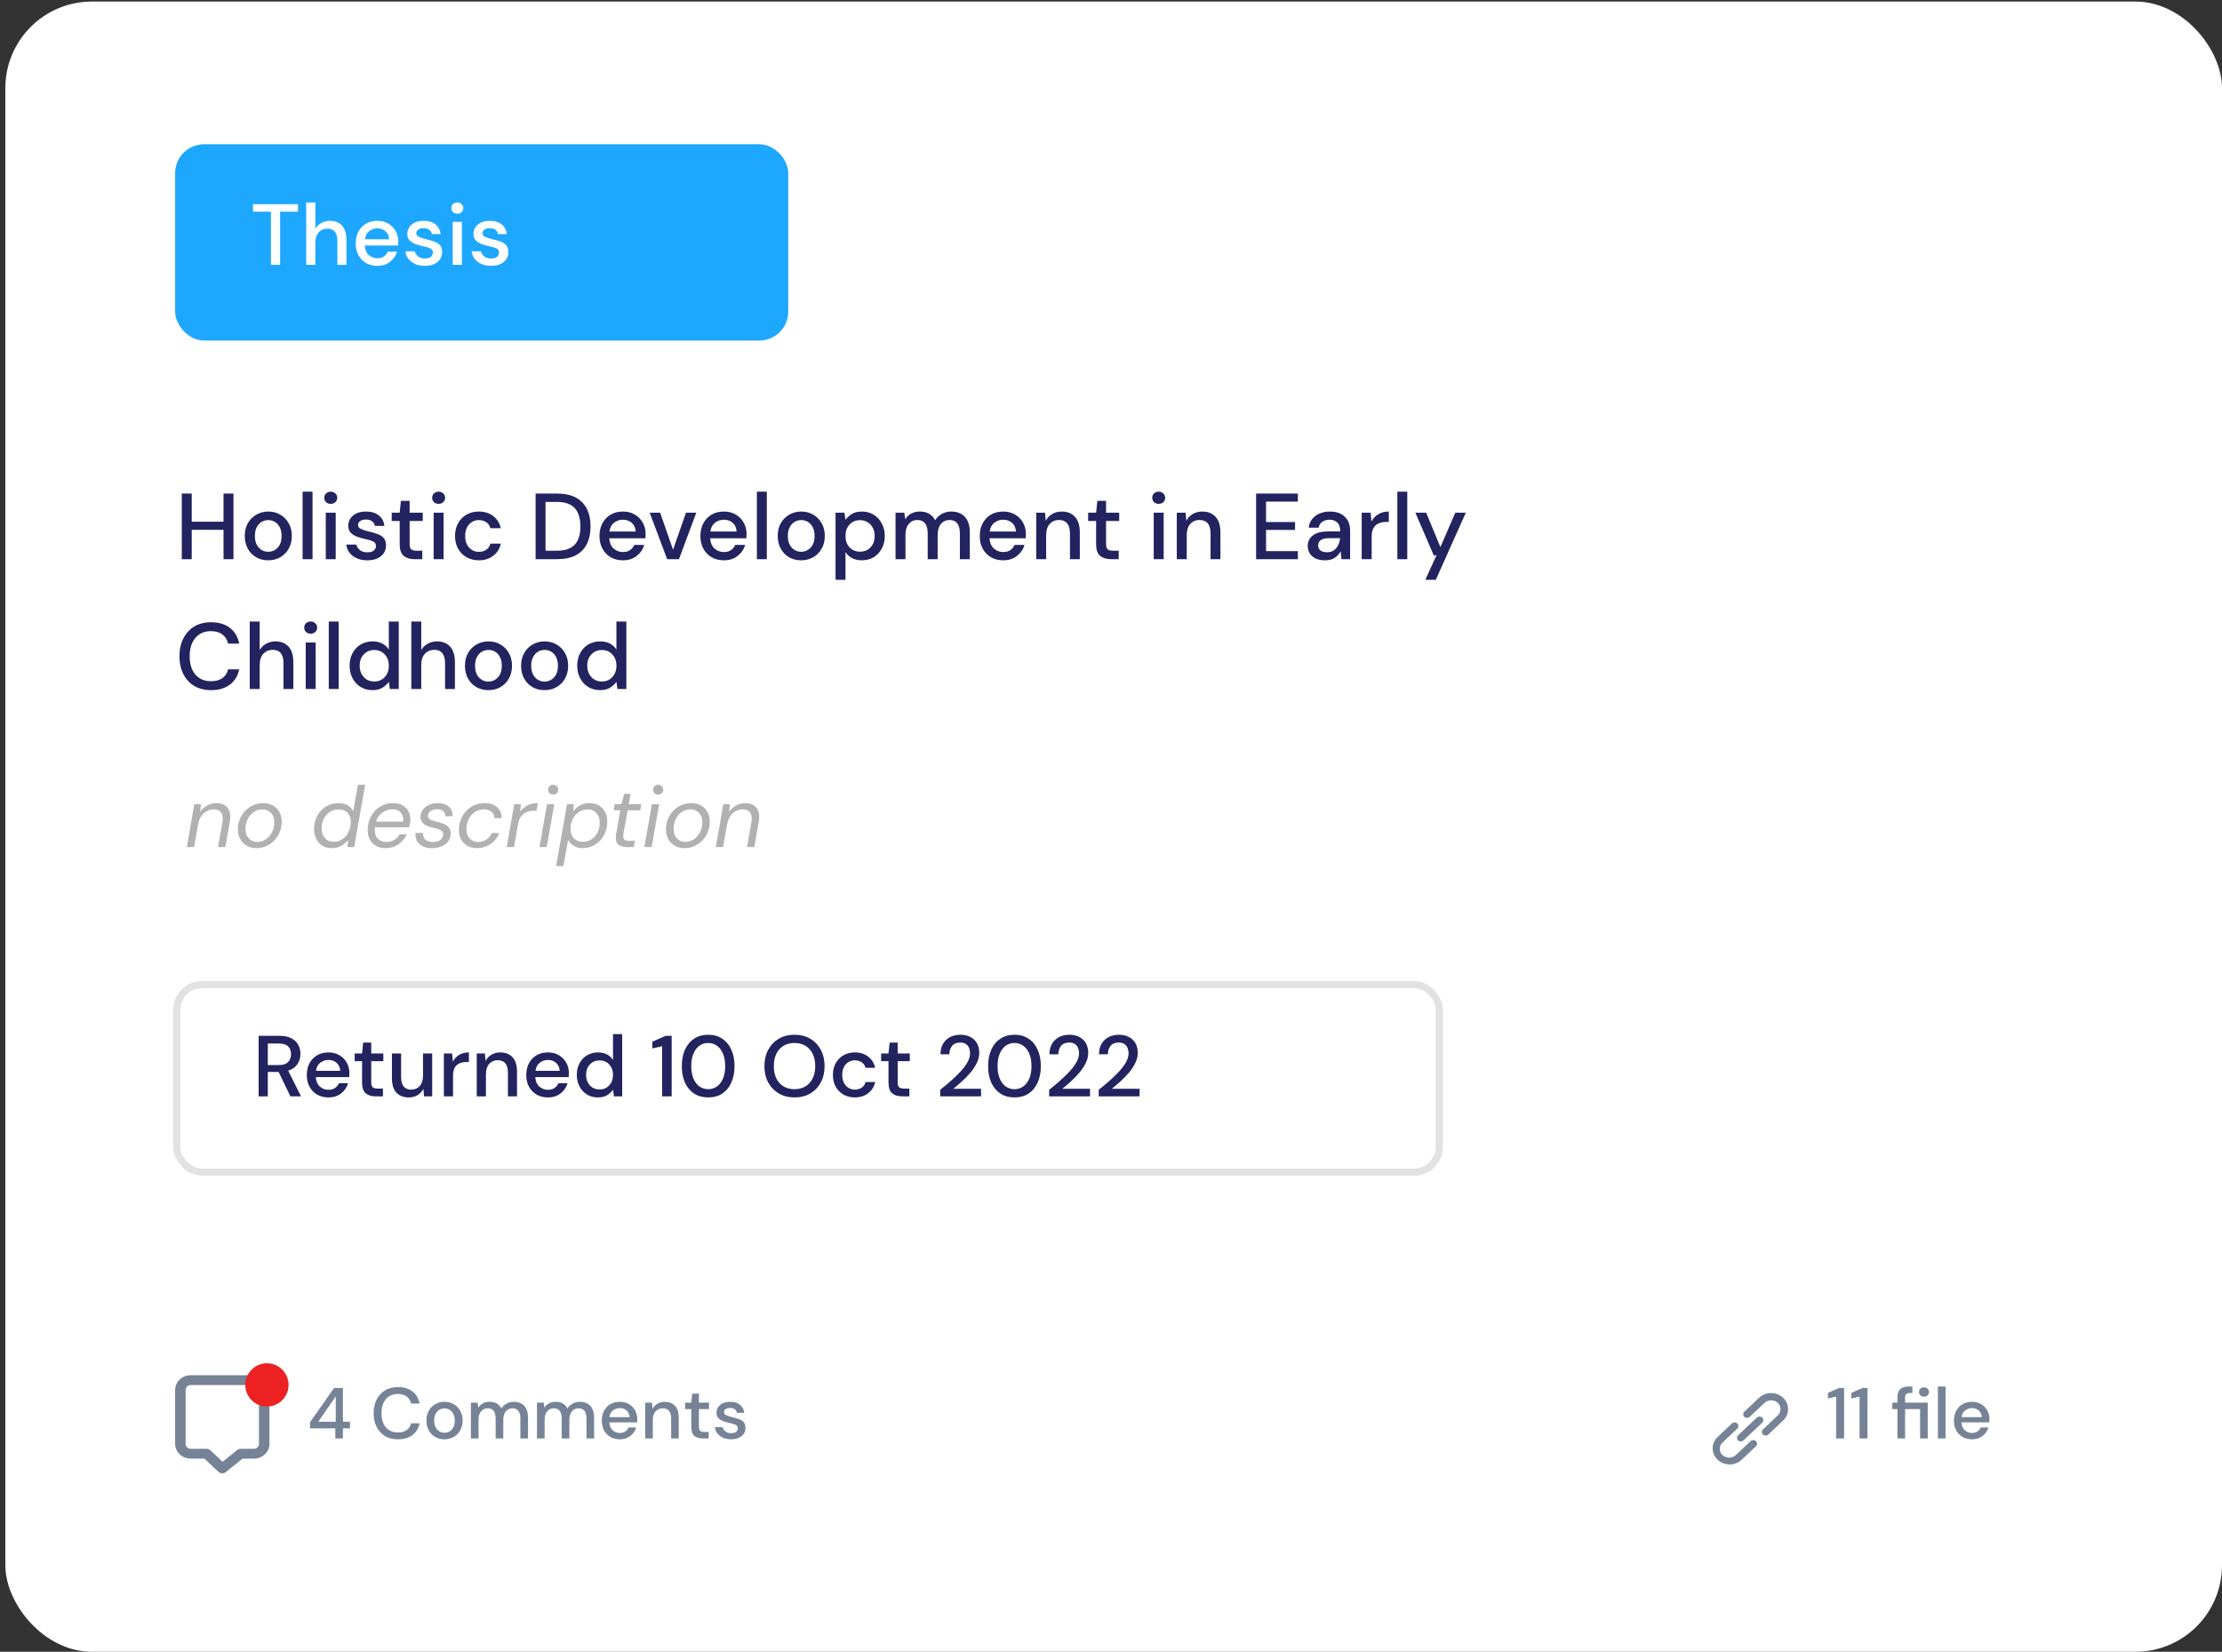 <svg width="308" height="229" viewBox="0 0 308 229" fill="none" xmlns="http://www.w3.org/2000/svg">
<rect x="0" y="0" width="308" height="229" fill="#333333" stroke="none"/>
<rect x="0.741" y="0.215" width="307.259" height="228.783" rx="12" fill="white"/>
<rect x="24.276" y="20" width="84.986" height="27.207" rx="4" fill="#1EA7FF"/>
<path d="M37.556 36.711V29.343H35.072V28.311H41.3V29.343H38.828V36.711H37.556ZM42.443 36.711V28.071H43.715V31.719C43.915 31.375 44.191 31.107 44.543 30.915C44.903 30.715 45.299 30.615 45.731 30.615C46.443 30.615 47.003 30.839 47.411 31.287C47.819 31.735 48.023 32.403 48.023 33.291V36.711H46.763V33.423C46.763 32.271 46.303 31.695 45.383 31.695C44.903 31.695 44.503 31.863 44.183 32.199C43.871 32.535 43.715 33.015 43.715 33.639V36.711H42.443ZM52.305 36.855C51.721 36.855 51.201 36.727 50.745 36.471C50.297 36.207 49.945 35.843 49.689 35.379C49.433 34.915 49.305 34.375 49.305 33.759C49.305 33.135 49.429 32.587 49.677 32.115C49.933 31.643 50.285 31.275 50.733 31.011C51.189 30.747 51.717 30.615 52.317 30.615C52.901 30.615 53.409 30.747 53.841 31.011C54.273 31.267 54.609 31.611 54.849 32.043C55.089 32.475 55.209 32.951 55.209 33.471C55.209 33.551 55.205 33.639 55.197 33.735C55.197 33.823 55.193 33.923 55.185 34.035H50.553C50.593 34.611 50.781 35.051 51.117 35.355C51.461 35.651 51.857 35.799 52.305 35.799C52.665 35.799 52.965 35.719 53.205 35.559C53.453 35.391 53.637 35.167 53.757 34.887H55.029C54.869 35.447 54.549 35.915 54.069 36.291C53.597 36.667 53.009 36.855 52.305 36.855ZM52.305 31.659C51.881 31.659 51.505 31.787 51.177 32.043C50.849 32.291 50.649 32.667 50.577 33.171H53.937C53.913 32.707 53.749 32.339 53.445 32.067C53.141 31.795 52.761 31.659 52.305 31.659ZM58.905 36.855C58.153 36.855 57.533 36.671 57.045 36.303C56.557 35.935 56.277 35.447 56.205 34.839H57.489C57.553 35.111 57.705 35.347 57.945 35.547C58.185 35.739 58.501 35.835 58.893 35.835C59.277 35.835 59.557 35.755 59.733 35.595C59.909 35.435 59.997 35.251 59.997 35.043C59.997 34.739 59.873 34.535 59.625 34.431C59.385 34.319 59.049 34.219 58.617 34.131C58.281 34.059 57.945 33.963 57.609 33.843C57.281 33.723 57.005 33.555 56.781 33.339C56.565 33.115 56.457 32.815 56.457 32.439C56.457 31.919 56.657 31.487 57.057 31.143C57.457 30.791 58.017 30.615 58.737 30.615C59.401 30.615 59.937 30.775 60.345 31.095C60.761 31.415 61.005 31.867 61.077 32.451H59.853C59.813 32.195 59.693 31.995 59.493 31.851C59.301 31.707 59.041 31.635 58.713 31.635C58.393 31.635 58.145 31.703 57.969 31.839C57.793 31.967 57.705 32.135 57.705 32.343C57.705 32.551 57.825 32.715 58.065 32.835C58.313 32.955 58.637 33.063 59.037 33.159C59.437 33.247 59.805 33.351 60.141 33.471C60.485 33.583 60.761 33.751 60.969 33.975C61.177 34.199 61.281 34.527 61.281 34.959C61.289 35.503 61.077 35.955 60.645 36.315C60.221 36.675 59.641 36.855 58.905 36.855ZM63.389 29.631C63.149 29.631 62.949 29.559 62.789 29.415C62.637 29.263 62.561 29.075 62.561 28.851C62.561 28.627 62.637 28.443 62.789 28.299C62.949 28.147 63.149 28.071 63.389 28.071C63.629 28.071 63.825 28.147 63.977 28.299C64.137 28.443 64.217 28.627 64.217 28.851C64.217 29.075 64.137 29.263 63.977 29.415C63.825 29.559 63.629 29.631 63.389 29.631ZM62.753 36.711V30.759H64.025V36.711H62.753ZM68.08 36.855C67.328 36.855 66.708 36.671 66.22 36.303C65.732 35.935 65.452 35.447 65.38 34.839H66.664C66.728 35.111 66.88 35.347 67.12 35.547C67.36 35.739 67.676 35.835 68.068 35.835C68.452 35.835 68.732 35.755 68.908 35.595C69.084 35.435 69.172 35.251 69.172 35.043C69.172 34.739 69.048 34.535 68.8 34.431C68.56 34.319 68.224 34.219 67.792 34.131C67.456 34.059 67.12 33.963 66.784 33.843C66.456 33.723 66.18 33.555 65.956 33.339C65.74 33.115 65.632 32.815 65.632 32.439C65.632 31.919 65.832 31.487 66.232 31.143C66.632 30.791 67.192 30.615 67.912 30.615C68.576 30.615 69.112 30.775 69.52 31.095C69.936 31.415 70.18 31.867 70.252 32.451H69.028C68.988 32.195 68.868 31.995 68.668 31.851C68.476 31.707 68.216 31.635 67.888 31.635C67.568 31.635 67.32 31.703 67.144 31.839C66.968 31.967 66.88 32.135 66.88 32.343C66.88 32.551 67 32.715 67.24 32.835C67.488 32.955 67.812 33.063 68.212 33.159C68.612 33.247 68.98 33.351 69.316 33.471C69.66 33.583 69.936 33.751 70.144 33.975C70.352 34.199 70.456 34.527 70.456 34.959C70.464 35.503 70.252 35.955 69.82 36.315C69.396 36.675 68.816 36.855 68.08 36.855Z" fill="white"/>
<path d="M25.199 77.523V68.423H26.577V72.323H30.984V68.423H32.362V77.523H30.984V73.454H26.577V77.523H25.199ZM37.177 77.679C36.562 77.679 36.007 77.541 35.513 77.263C35.028 76.977 34.642 76.583 34.356 76.08C34.07 75.569 33.927 74.975 33.927 74.299C33.927 73.623 34.07 73.034 34.356 72.531C34.651 72.02 35.045 71.626 35.539 71.348C36.033 71.062 36.583 70.919 37.19 70.919C37.805 70.919 38.356 71.062 38.841 71.348C39.335 71.626 39.725 72.02 40.011 72.531C40.306 73.034 40.453 73.623 40.453 74.299C40.453 74.975 40.306 75.569 40.011 76.08C39.725 76.583 39.335 76.977 38.841 77.263C38.347 77.541 37.792 77.679 37.177 77.679ZM37.177 76.496C37.506 76.496 37.81 76.414 38.087 76.249C38.373 76.085 38.603 75.842 38.776 75.521C38.949 75.192 39.036 74.785 39.036 74.299C39.036 73.814 38.949 73.411 38.776 73.09C38.611 72.761 38.386 72.514 38.1 72.349C37.823 72.185 37.519 72.102 37.19 72.102C36.861 72.102 36.553 72.185 36.267 72.349C35.99 72.514 35.764 72.761 35.591 73.09C35.418 73.411 35.331 73.814 35.331 74.299C35.331 74.785 35.418 75.192 35.591 75.521C35.764 75.842 35.99 76.085 36.267 76.249C36.544 76.414 36.848 76.496 37.177 76.496ZM41.943 77.523V68.163H43.321V77.523H41.943ZM45.846 69.853C45.586 69.853 45.37 69.775 45.196 69.619C45.032 69.455 44.949 69.251 44.949 69.008C44.949 68.766 45.032 68.566 45.196 68.41C45.37 68.246 45.586 68.163 45.846 68.163C46.106 68.163 46.319 68.246 46.483 68.41C46.657 68.566 46.743 68.766 46.743 69.008C46.743 69.251 46.657 69.455 46.483 69.619C46.319 69.775 46.106 69.853 45.846 69.853ZM45.157 77.523V71.075H46.535V77.523H45.157ZM50.928 77.679C50.114 77.679 49.442 77.48 48.913 77.081C48.385 76.683 48.081 76.154 48.003 75.495H49.394C49.464 75.79 49.628 76.046 49.888 76.262C50.148 76.47 50.491 76.574 50.915 76.574C51.331 76.574 51.635 76.488 51.825 76.314C52.016 76.141 52.111 75.942 52.111 75.716C52.111 75.387 51.977 75.166 51.708 75.053C51.448 74.932 51.084 74.824 50.616 74.728C50.252 74.65 49.888 74.546 49.524 74.416C49.169 74.286 48.87 74.104 48.627 73.87C48.393 73.628 48.276 73.303 48.276 72.895C48.276 72.332 48.493 71.864 48.926 71.491C49.36 71.11 49.966 70.919 50.746 70.919C51.466 70.919 52.046 71.093 52.488 71.439C52.939 71.786 53.203 72.276 53.281 72.908H51.955C51.912 72.631 51.782 72.414 51.565 72.258C51.357 72.102 51.076 72.024 50.72 72.024C50.374 72.024 50.105 72.098 49.914 72.245C49.724 72.384 49.628 72.566 49.628 72.791C49.628 73.017 49.758 73.194 50.018 73.324C50.287 73.454 50.638 73.571 51.071 73.675C51.505 73.771 51.903 73.883 52.267 74.013C52.64 74.135 52.939 74.317 53.164 74.559C53.39 74.802 53.502 75.157 53.502 75.625C53.511 76.215 53.281 76.704 52.813 77.094C52.354 77.484 51.726 77.679 50.928 77.679ZM57.469 77.523C56.837 77.523 56.334 77.372 55.962 77.068C55.589 76.756 55.403 76.206 55.403 75.417V72.232H54.297V71.075H55.403L55.572 69.437H56.781V71.075H58.6V72.232H56.781V75.417C56.781 75.773 56.854 76.02 57.002 76.158C57.157 76.288 57.422 76.353 57.794 76.353H58.535V77.523H57.469ZM60.801 69.853C60.541 69.853 60.325 69.775 60.151 69.619C59.987 69.455 59.904 69.251 59.904 69.008C59.904 68.766 59.987 68.566 60.151 68.41C60.325 68.246 60.541 68.163 60.801 68.163C61.061 68.163 61.274 68.246 61.438 68.41C61.612 68.566 61.698 68.766 61.698 69.008C61.698 69.251 61.612 69.455 61.438 69.619C61.274 69.775 61.061 69.853 60.801 69.853ZM60.112 77.523V71.075H61.49V77.523H60.112ZM66.365 77.679C65.732 77.679 65.164 77.536 64.662 77.25C64.168 76.964 63.778 76.57 63.492 76.067C63.214 75.556 63.075 74.967 63.075 74.299C63.075 73.632 63.214 73.047 63.492 72.544C63.778 72.033 64.168 71.634 64.662 71.348C65.164 71.062 65.732 70.919 66.365 70.919C67.162 70.919 67.829 71.127 68.367 71.543C68.912 71.959 69.263 72.523 69.419 73.233H67.977C67.89 72.878 67.699 72.601 67.404 72.401C67.11 72.202 66.763 72.102 66.365 72.102C66.026 72.102 65.715 72.189 65.428 72.362C65.142 72.527 64.913 72.774 64.74 73.103C64.566 73.424 64.48 73.823 64.48 74.299C64.48 74.776 64.566 75.179 64.74 75.508C64.913 75.829 65.142 76.076 65.428 76.249C65.715 76.423 66.026 76.509 66.365 76.509C66.763 76.509 67.11 76.41 67.404 76.21C67.699 76.011 67.89 75.729 67.977 75.365H69.419C69.272 76.059 68.925 76.618 68.379 77.042C67.834 77.467 67.162 77.679 66.365 77.679ZM74.241 77.523V68.423H77.192C78.258 68.423 79.134 68.61 79.818 68.982C80.512 69.355 81.023 69.884 81.352 70.568C81.69 71.244 81.859 72.05 81.859 72.986C81.859 73.914 81.69 74.72 81.352 75.404C81.023 76.08 80.512 76.605 79.818 76.977C79.134 77.341 78.258 77.523 77.192 77.523H74.241ZM75.619 76.353H77.14C77.964 76.353 78.614 76.219 79.09 75.95C79.576 75.682 79.922 75.296 80.13 74.793C80.347 74.291 80.455 73.688 80.455 72.986C80.455 72.284 80.347 71.678 80.13 71.166C79.922 70.655 79.576 70.265 79.09 69.996C78.614 69.719 77.964 69.58 77.14 69.58H75.619V76.353ZM86.346 77.679C85.713 77.679 85.15 77.541 84.656 77.263C84.171 76.977 83.789 76.583 83.512 76.08C83.235 75.578 83.096 74.993 83.096 74.325C83.096 73.649 83.23 73.056 83.499 72.544C83.776 72.033 84.158 71.634 84.643 71.348C85.137 71.062 85.709 70.919 86.359 70.919C86.992 70.919 87.542 71.062 88.01 71.348C88.478 71.626 88.842 71.998 89.102 72.466C89.362 72.934 89.492 73.45 89.492 74.013C89.492 74.1 89.488 74.195 89.479 74.299C89.479 74.395 89.475 74.503 89.466 74.624H84.448C84.491 75.248 84.695 75.725 85.059 76.054C85.432 76.375 85.861 76.535 86.346 76.535C86.736 76.535 87.061 76.449 87.321 76.275C87.59 76.093 87.789 75.851 87.919 75.547H89.297C89.124 76.154 88.777 76.661 88.257 77.068C87.746 77.476 87.109 77.679 86.346 77.679ZM86.346 72.05C85.887 72.05 85.479 72.189 85.124 72.466C84.769 72.735 84.552 73.142 84.474 73.688H88.114C88.088 73.186 87.91 72.787 87.581 72.492C87.252 72.198 86.84 72.05 86.346 72.05ZM92.475 77.523L90.057 71.075H91.5L93.294 76.21L95.088 71.075H96.518L94.113 77.523H92.475ZM100.336 77.679C99.704 77.679 99.14 77.541 98.646 77.263C98.161 76.977 97.78 76.583 97.502 76.08C97.225 75.578 97.086 74.993 97.086 74.325C97.086 73.649 97.221 73.056 97.489 72.544C97.767 72.033 98.148 71.634 98.633 71.348C99.127 71.062 99.699 70.919 100.349 70.919C100.982 70.919 101.532 71.062 102 71.348C102.468 71.626 102.832 71.998 103.092 72.466C103.352 72.934 103.482 73.45 103.482 74.013C103.482 74.1 103.478 74.195 103.469 74.299C103.469 74.395 103.465 74.503 103.456 74.624H98.438C98.482 75.248 98.685 75.725 99.049 76.054C99.422 76.375 99.851 76.535 100.336 76.535C100.726 76.535 101.051 76.449 101.311 76.275C101.58 76.093 101.779 75.851 101.909 75.547H103.287C103.114 76.154 102.767 76.661 102.247 77.068C101.736 77.476 101.099 77.679 100.336 77.679ZM100.336 72.05C99.877 72.05 99.47 72.189 99.114 72.466C98.759 72.735 98.542 73.142 98.464 73.688H102.104C102.078 73.186 101.901 72.787 101.571 72.492C101.242 72.198 100.83 72.05 100.336 72.05ZM104.912 77.523V68.163H106.29V77.523H104.912ZM111.051 77.679C110.436 77.679 109.881 77.541 109.387 77.263C108.902 76.977 108.516 76.583 108.23 76.08C107.944 75.569 107.801 74.975 107.801 74.299C107.801 73.623 107.944 73.034 108.23 72.531C108.525 72.02 108.919 71.626 109.413 71.348C109.907 71.062 110.457 70.919 111.064 70.919C111.679 70.919 112.23 71.062 112.715 71.348C113.209 71.626 113.599 72.02 113.885 72.531C114.18 73.034 114.327 73.623 114.327 74.299C114.327 74.975 114.18 75.569 113.885 76.08C113.599 76.583 113.209 76.977 112.715 77.263C112.221 77.541 111.666 77.679 111.051 77.679ZM111.051 76.496C111.38 76.496 111.684 76.414 111.961 76.249C112.247 76.085 112.477 75.842 112.65 75.521C112.823 75.192 112.91 74.785 112.91 74.299C112.91 73.814 112.823 73.411 112.65 73.09C112.485 72.761 112.26 72.514 111.974 72.349C111.697 72.185 111.393 72.102 111.064 72.102C110.735 72.102 110.427 72.185 110.141 72.349C109.864 72.514 109.638 72.761 109.465 73.09C109.292 73.411 109.205 73.814 109.205 74.299C109.205 74.785 109.292 75.192 109.465 75.521C109.638 75.842 109.864 76.085 110.141 76.249C110.418 76.414 110.722 76.496 111.051 76.496ZM115.817 80.383V71.075H117.052L117.195 72.076C117.403 71.773 117.689 71.504 118.053 71.27C118.417 71.036 118.885 70.919 119.457 70.919C120.081 70.919 120.632 71.067 121.108 71.361C121.585 71.656 121.958 72.059 122.226 72.57C122.504 73.082 122.642 73.662 122.642 74.312C122.642 74.962 122.504 75.543 122.226 76.054C121.958 76.557 121.585 76.956 121.108 77.25C120.632 77.536 120.077 77.679 119.444 77.679C118.942 77.679 118.495 77.58 118.105 77.38C117.724 77.181 117.421 76.899 117.195 76.535V80.383H115.817ZM119.21 76.483C119.8 76.483 120.285 76.284 120.666 75.885C121.048 75.478 121.238 74.949 121.238 74.299C121.238 73.875 121.152 73.498 120.978 73.168C120.805 72.839 120.567 72.583 120.263 72.401C119.96 72.211 119.609 72.115 119.21 72.115C118.621 72.115 118.136 72.319 117.754 72.726C117.382 73.134 117.195 73.658 117.195 74.299C117.195 74.949 117.382 75.478 117.754 75.885C118.136 76.284 118.621 76.483 119.21 76.483ZM124.133 77.523V71.075H125.355L125.472 71.985C125.68 71.656 125.953 71.396 126.291 71.205C126.637 71.015 127.036 70.919 127.487 70.919C128.509 70.919 129.22 71.322 129.619 72.128C129.853 71.756 130.165 71.461 130.555 71.244C130.953 71.028 131.382 70.919 131.842 70.919C132.648 70.919 133.28 71.162 133.74 71.647C134.199 72.133 134.429 72.856 134.429 73.818V77.523H133.051V73.961C133.051 72.713 132.574 72.089 131.621 72.089C131.135 72.089 130.737 72.271 130.425 72.635C130.121 72.999 129.97 73.519 129.97 74.195V77.523H128.592V73.961C128.592 72.713 128.111 72.089 127.149 72.089C126.672 72.089 126.278 72.271 125.966 72.635C125.662 72.999 125.511 73.519 125.511 74.195V77.523H124.133ZM139.057 77.679C138.424 77.679 137.861 77.541 137.367 77.263C136.882 76.977 136.5 76.583 136.223 76.08C135.946 75.578 135.807 74.993 135.807 74.325C135.807 73.649 135.941 73.056 136.21 72.544C136.487 72.033 136.869 71.634 137.354 71.348C137.848 71.062 138.42 70.919 139.07 70.919C139.703 70.919 140.253 71.062 140.721 71.348C141.189 71.626 141.553 71.998 141.813 72.466C142.073 72.934 142.203 73.45 142.203 74.013C142.203 74.1 142.199 74.195 142.19 74.299C142.19 74.395 142.186 74.503 142.177 74.624H137.159C137.202 75.248 137.406 75.725 137.77 76.054C138.143 76.375 138.572 76.535 139.057 76.535C139.447 76.535 139.772 76.449 140.032 76.275C140.301 76.093 140.5 75.851 140.63 75.547H142.008C141.835 76.154 141.488 76.661 140.968 77.068C140.457 77.476 139.82 77.679 139.057 77.679ZM139.057 72.05C138.598 72.05 138.19 72.189 137.835 72.466C137.48 72.735 137.263 73.142 137.185 73.688H140.825C140.799 73.186 140.621 72.787 140.292 72.492C139.963 72.198 139.551 72.05 139.057 72.05ZM143.633 77.523V71.075H144.855L144.959 72.206C145.158 71.808 145.448 71.496 145.83 71.27C146.22 71.036 146.666 70.919 147.169 70.919C147.949 70.919 148.56 71.162 149.002 71.647C149.452 72.133 149.678 72.856 149.678 73.818V77.523H148.313V73.961C148.313 72.713 147.801 72.089 146.779 72.089C146.267 72.089 145.843 72.271 145.505 72.635C145.175 72.999 145.011 73.519 145.011 74.195V77.523H143.633ZM154.005 77.523C153.372 77.523 152.869 77.372 152.497 77.068C152.124 76.756 151.938 76.206 151.938 75.417V72.232H150.833V71.075H151.938L152.107 69.437H153.316V71.075H155.136V72.232H153.316V75.417C153.316 75.773 153.389 76.02 153.537 76.158C153.693 76.288 153.957 76.353 154.33 76.353H155.071V77.523H154.005ZM160.612 69.853C160.352 69.853 160.135 69.775 159.962 69.619C159.797 69.455 159.715 69.251 159.715 69.008C159.715 68.766 159.797 68.566 159.962 68.41C160.135 68.246 160.352 68.163 160.612 68.163C160.872 68.163 161.084 68.246 161.249 68.41C161.422 68.566 161.509 68.766 161.509 69.008C161.509 69.251 161.422 69.455 161.249 69.619C161.084 69.775 160.872 69.853 160.612 69.853ZM159.923 77.523V71.075H161.301V77.523H159.923ZM163.12 77.523V71.075H164.342L164.446 72.206C164.645 71.808 164.936 71.496 165.317 71.27C165.707 71.036 166.153 70.919 166.656 70.919C167.436 70.919 168.047 71.162 168.489 71.647C168.94 72.133 169.165 72.856 169.165 73.818V77.523H167.8V73.961C167.8 72.713 167.289 72.089 166.266 72.089C165.755 72.089 165.33 72.271 164.992 72.635C164.663 72.999 164.498 73.519 164.498 74.195V77.523H163.12ZM174.115 77.523V68.423H179.9V69.541H175.493V72.375H179.51V73.467H175.493V76.405H179.9V77.523H174.115ZM183.674 77.679C183.128 77.679 182.677 77.588 182.322 77.406C181.967 77.224 181.702 76.986 181.529 76.691C181.356 76.388 181.269 76.059 181.269 75.703C181.269 75.079 181.512 74.585 181.997 74.221C182.482 73.857 183.176 73.675 184.077 73.675H185.767V73.558C185.767 73.056 185.628 72.679 185.351 72.427C185.082 72.176 184.731 72.05 184.298 72.05C183.917 72.05 183.583 72.146 183.297 72.336C183.02 72.518 182.851 72.791 182.79 73.155H181.412C181.455 72.687 181.611 72.289 181.88 71.959C182.157 71.621 182.504 71.366 182.92 71.192C183.345 71.01 183.808 70.919 184.311 70.919C185.212 70.919 185.91 71.158 186.404 71.634C186.898 72.102 187.145 72.744 187.145 73.558V77.523H185.949L185.832 76.418C185.65 76.774 185.386 77.073 185.039 77.315C184.692 77.558 184.237 77.679 183.674 77.679ZM183.947 76.561C184.32 76.561 184.632 76.475 184.883 76.301C185.143 76.119 185.342 75.881 185.481 75.586C185.628 75.292 185.719 74.967 185.754 74.611H184.22C183.674 74.611 183.284 74.707 183.05 74.897C182.825 75.088 182.712 75.326 182.712 75.612C182.712 75.907 182.82 76.141 183.037 76.314C183.262 76.479 183.566 76.561 183.947 76.561ZM188.752 77.523V71.075H189.987L190.104 72.297C190.329 71.873 190.641 71.539 191.04 71.296C191.447 71.045 191.937 70.919 192.509 70.919V72.362H192.132C191.751 72.362 191.408 72.427 191.105 72.557C190.81 72.679 190.572 72.891 190.39 73.194C190.217 73.489 190.13 73.901 190.13 74.429V77.523H188.752ZM193.69 77.523V68.163H195.068V77.523H193.69ZM197.567 80.383L199.114 76.99H198.737L196.189 71.075H197.684L199.66 75.846L201.727 71.075H203.183L199.023 80.383H197.567ZM29.255 95.679C28.354 95.679 27.574 95.484 26.915 95.094C26.265 94.696 25.763 94.145 25.407 93.443C25.052 92.733 24.874 91.914 24.874 90.986C24.874 90.05 25.052 89.231 25.407 88.529C25.763 87.819 26.265 87.264 26.915 86.865C27.574 86.467 28.354 86.267 29.255 86.267C30.321 86.267 31.192 86.527 31.868 87.047C32.544 87.567 32.973 88.295 33.155 89.231H31.621C31.5 88.703 31.24 88.282 30.841 87.97C30.443 87.658 29.91 87.502 29.242 87.502C28.332 87.502 27.613 87.814 27.084 88.438C26.556 89.054 26.291 89.903 26.291 90.986C26.291 92.061 26.556 92.906 27.084 93.521C27.613 94.137 28.332 94.444 29.242 94.444C29.91 94.444 30.443 94.297 30.841 94.002C31.24 93.708 31.5 93.305 31.621 92.793H33.155C32.973 93.695 32.544 94.401 31.868 94.912C31.192 95.424 30.321 95.679 29.255 95.679ZM34.618 95.523V86.163H35.996V90.115C36.213 89.743 36.512 89.452 36.893 89.244C37.283 89.028 37.712 88.919 38.18 88.919C38.951 88.919 39.558 89.162 40 89.647C40.442 90.133 40.663 90.856 40.663 91.818V95.523H39.298V91.961C39.298 90.713 38.8 90.089 37.803 90.089C37.283 90.089 36.85 90.271 36.503 90.635C36.165 90.999 35.996 91.519 35.996 92.195V95.523H34.618ZM43.066 87.853C42.806 87.853 42.589 87.775 42.416 87.619C42.251 87.455 42.169 87.251 42.169 87.008C42.169 86.766 42.251 86.566 42.416 86.41C42.589 86.246 42.806 86.163 43.066 86.163C43.326 86.163 43.538 86.246 43.703 86.41C43.876 86.566 43.963 86.766 43.963 87.008C43.963 87.251 43.876 87.455 43.703 87.619C43.538 87.775 43.326 87.853 43.066 87.853ZM42.377 95.523V89.075H43.755V95.523H42.377ZM45.574 95.523V86.163H46.952V95.523H45.574ZM51.635 95.679C51.011 95.679 50.461 95.532 49.984 95.237C49.508 94.943 49.135 94.54 48.866 94.028C48.597 93.517 48.463 92.936 48.463 92.286C48.463 91.636 48.597 91.06 48.866 90.557C49.135 90.046 49.508 89.647 49.984 89.361C50.469 89.067 51.024 88.919 51.648 88.919C52.16 88.919 52.606 89.019 52.987 89.218C53.377 89.418 53.681 89.699 53.897 90.063V86.163H55.275V95.523H54.04L53.897 94.522C53.689 94.826 53.403 95.094 53.039 95.328C52.675 95.562 52.207 95.679 51.635 95.679ZM51.882 94.483C52.471 94.483 52.953 94.28 53.325 93.872C53.706 93.465 53.897 92.941 53.897 92.299C53.897 91.649 53.706 91.125 53.325 90.726C52.953 90.319 52.471 90.115 51.882 90.115C51.293 90.115 50.807 90.319 50.426 90.726C50.045 91.125 49.854 91.649 49.854 92.299C49.854 92.724 49.941 93.101 50.114 93.43C50.288 93.76 50.526 94.02 50.829 94.21C51.141 94.392 51.492 94.483 51.882 94.483ZM57.013 95.523V86.163H58.391V90.115C58.607 89.743 58.906 89.452 59.288 89.244C59.678 89.028 60.107 88.919 60.575 88.919C61.346 88.919 61.953 89.162 62.395 89.647C62.837 90.133 63.058 90.856 63.058 91.818V95.523H61.693V91.961C61.693 90.713 61.194 90.089 60.198 90.089C59.678 90.089 59.244 90.271 58.898 90.635C58.56 90.999 58.391 91.519 58.391 92.195V95.523H57.013ZM67.697 95.679C67.081 95.679 66.527 95.541 66.033 95.263C65.547 94.977 65.162 94.583 64.876 94.08C64.59 93.569 64.447 92.975 64.447 92.299C64.447 91.623 64.59 91.034 64.876 90.531C65.17 90.02 65.565 89.626 66.059 89.348C66.553 89.062 67.103 88.919 67.71 88.919C68.325 88.919 68.875 89.062 69.361 89.348C69.855 89.626 70.245 90.02 70.531 90.531C70.825 91.034 70.973 91.623 70.973 92.299C70.973 92.975 70.825 93.569 70.531 94.08C70.245 94.583 69.855 94.977 69.361 95.263C68.867 95.541 68.312 95.679 67.697 95.679ZM67.697 94.496C68.026 94.496 68.329 94.414 68.607 94.249C68.893 94.085 69.122 93.842 69.296 93.521C69.469 93.192 69.556 92.785 69.556 92.299C69.556 91.814 69.469 91.411 69.296 91.09C69.131 90.761 68.906 90.514 68.62 90.349C68.342 90.185 68.039 90.102 67.71 90.102C67.38 90.102 67.073 90.185 66.787 90.349C66.509 90.514 66.284 90.761 66.111 91.09C65.937 91.411 65.851 91.814 65.851 92.299C65.851 92.785 65.937 93.192 66.111 93.521C66.284 93.842 66.509 94.085 66.787 94.249C67.064 94.414 67.367 94.496 67.697 94.496ZM75.479 95.679C74.864 95.679 74.309 95.541 73.815 95.263C73.329 94.977 72.944 94.583 72.658 94.08C72.372 93.569 72.229 92.975 72.229 92.299C72.229 91.623 72.372 91.034 72.658 90.531C72.953 90.02 73.347 89.626 73.841 89.348C74.335 89.062 74.885 88.919 75.492 88.919C76.107 88.919 76.657 89.062 77.143 89.348C77.637 89.626 78.027 90.02 78.313 90.531C78.608 91.034 78.755 91.623 78.755 92.299C78.755 92.975 78.608 93.569 78.313 94.08C78.027 94.583 77.637 94.977 77.143 95.263C76.649 95.541 76.094 95.679 75.479 95.679ZM75.479 94.496C75.808 94.496 76.112 94.414 76.389 94.249C76.675 94.085 76.904 93.842 77.078 93.521C77.251 93.192 77.338 92.785 77.338 92.299C77.338 91.814 77.251 91.411 77.078 91.09C76.913 90.761 76.688 90.514 76.402 90.349C76.124 90.185 75.821 90.102 75.492 90.102C75.162 90.102 74.855 90.185 74.569 90.349C74.291 90.514 74.066 90.761 73.893 91.09C73.719 91.411 73.633 91.814 73.633 92.299C73.633 92.785 73.719 93.192 73.893 93.521C74.066 93.842 74.291 94.085 74.569 94.249C74.846 94.414 75.15 94.496 75.479 94.496ZM83.183 95.679C82.559 95.679 82.009 95.532 81.532 95.237C81.055 94.943 80.683 94.54 80.414 94.028C80.145 93.517 80.011 92.936 80.011 92.286C80.011 91.636 80.145 91.06 80.414 90.557C80.683 90.046 81.055 89.647 81.532 89.361C82.017 89.067 82.572 88.919 83.196 88.919C83.707 88.919 84.154 89.019 84.535 89.218C84.925 89.418 85.228 89.699 85.445 90.063V86.163H86.823V95.523H85.588L85.445 94.522C85.237 94.826 84.951 95.094 84.587 95.328C84.223 95.562 83.755 95.679 83.183 95.679ZM83.43 94.483C84.019 94.483 84.5 94.28 84.873 93.872C85.254 93.465 85.445 92.941 85.445 92.299C85.445 91.649 85.254 91.125 84.873 90.726C84.5 90.319 84.019 90.115 83.43 90.115C82.841 90.115 82.355 90.319 81.974 90.726C81.593 91.125 81.402 91.649 81.402 92.299C81.402 92.724 81.489 93.101 81.662 93.43C81.835 93.76 82.074 94.02 82.377 94.21C82.689 94.392 83.04 94.483 83.43 94.483Z" fill="#232360"/>
<path d="M25.895 117.438L26.939 111.485H27.851L27.731 112.565C27.987 112.181 28.315 111.881 28.715 111.665C29.115 111.449 29.543 111.341 29.999 111.341C30.591 111.341 31.059 111.509 31.403 111.845C31.747 112.173 31.919 112.645 31.919 113.261C31.919 113.373 31.911 113.489 31.895 113.609C31.887 113.721 31.871 113.837 31.847 113.957L31.235 117.438H30.227L30.815 114.065C30.831 113.961 30.843 113.861 30.851 113.765C30.867 113.669 30.875 113.577 30.875 113.489C30.875 112.633 30.455 112.205 29.615 112.205C29.111 112.205 28.659 112.381 28.259 112.733C27.867 113.085 27.603 113.589 27.467 114.245L26.903 117.438H25.895ZM35.522 117.582C35.026 117.582 34.586 117.469 34.202 117.245C33.818 117.021 33.518 116.713 33.302 116.321C33.086 115.929 32.978 115.485 32.978 114.989C32.978 114.461 33.07 113.977 33.254 113.537C33.438 113.097 33.69 112.713 34.01 112.385C34.33 112.057 34.702 111.801 35.126 111.617C35.55 111.433 36.01 111.341 36.506 111.341C37.002 111.341 37.442 111.449 37.826 111.665C38.21 111.881 38.51 112.181 38.726 112.565C38.942 112.949 39.05 113.393 39.05 113.897C39.05 114.417 38.958 114.901 38.774 115.349C38.598 115.797 38.346 116.189 38.018 116.525C37.698 116.853 37.326 117.113 36.902 117.305C36.478 117.489 36.018 117.582 35.522 117.582ZM35.654 116.717C36.102 116.717 36.502 116.597 36.854 116.357C37.214 116.117 37.498 115.789 37.706 115.373C37.914 114.957 38.018 114.489 38.018 113.969C38.018 113.409 37.854 112.977 37.526 112.673C37.206 112.361 36.822 112.205 36.374 112.205C35.934 112.205 35.538 112.325 35.186 112.565C34.834 112.805 34.554 113.133 34.346 113.549C34.138 113.965 34.034 114.433 34.034 114.953C34.034 115.329 34.106 115.649 34.25 115.913C34.402 116.169 34.602 116.369 34.85 116.513C35.098 116.649 35.366 116.717 35.654 116.717ZM45.973 117.582C45.461 117.582 45.021 117.465 44.653 117.233C44.293 116.993 44.017 116.673 43.825 116.273C43.633 115.873 43.537 115.433 43.537 114.953C43.537 114.249 43.685 113.629 43.981 113.093C44.285 112.549 44.693 112.121 45.205 111.809C45.717 111.497 46.289 111.341 46.921 111.341C47.449 111.341 47.881 111.445 48.217 111.653C48.553 111.861 48.801 112.137 48.961 112.481L49.609 108.797H50.617L49.093 117.438H48.169L48.253 116.453C48.021 116.741 47.721 117.001 47.353 117.233C46.985 117.465 46.525 117.582 45.973 117.582ZM46.261 116.705C46.717 116.705 47.121 116.581 47.473 116.333C47.833 116.085 48.113 115.753 48.313 115.337C48.521 114.913 48.625 114.449 48.625 113.945C48.625 113.425 48.477 113.009 48.181 112.697C47.885 112.377 47.477 112.217 46.957 112.217C46.501 112.217 46.093 112.333 45.733 112.565C45.373 112.797 45.089 113.113 44.881 113.513C44.681 113.905 44.581 114.353 44.581 114.857C44.581 115.385 44.729 115.825 45.025 116.177C45.329 116.529 45.741 116.705 46.261 116.705ZM53.402 117.582C52.666 117.582 52.074 117.353 51.626 116.897C51.186 116.441 50.966 115.829 50.966 115.061C50.966 114.373 51.118 113.749 51.422 113.189C51.726 112.621 52.142 112.173 52.67 111.845C53.206 111.509 53.814 111.341 54.494 111.341C55.014 111.341 55.45 111.445 55.802 111.653C56.162 111.853 56.43 112.125 56.606 112.469C56.79 112.813 56.882 113.193 56.882 113.609C56.882 113.769 56.862 113.953 56.822 114.161C56.79 114.361 56.758 114.537 56.726 114.689H51.974C51.958 114.825 51.95 114.945 51.95 115.049C51.95 115.617 52.11 116.041 52.43 116.321C52.75 116.593 53.126 116.729 53.558 116.729C53.974 116.729 54.338 116.633 54.65 116.441C54.97 116.241 55.218 115.981 55.394 115.661H56.39C56.142 116.213 55.758 116.673 55.238 117.042C54.718 117.402 54.106 117.582 53.402 117.582ZM54.362 112.193C53.882 112.193 53.43 112.341 53.006 112.637C52.582 112.925 52.29 113.349 52.13 113.91H55.874C55.882 113.861 55.886 113.817 55.886 113.777C55.894 113.729 55.898 113.685 55.898 113.645C55.898 113.189 55.758 112.833 55.478 112.577C55.198 112.321 54.826 112.193 54.362 112.193ZM59.874 117.582C59.13 117.582 58.55 117.394 58.135 117.017C57.718 116.633 57.538 116.117 57.594 115.469H58.614C58.599 115.805 58.699 116.101 58.914 116.357C59.13 116.605 59.498 116.729 60.019 116.729C60.443 116.729 60.782 116.637 61.038 116.453C61.294 116.261 61.422 115.997 61.422 115.661C61.422 115.397 61.303 115.205 61.062 115.085C60.831 114.965 60.519 114.865 60.127 114.785C59.831 114.721 59.542 114.633 59.263 114.521C58.983 114.401 58.746 114.237 58.554 114.029C58.37 113.821 58.279 113.557 58.279 113.237C58.279 112.877 58.383 112.557 58.59 112.277C58.798 111.989 59.083 111.761 59.443 111.593C59.81 111.425 60.227 111.341 60.691 111.341C61.322 111.341 61.827 111.501 62.203 111.821C62.587 112.133 62.763 112.581 62.73 113.165H61.722C61.739 112.869 61.642 112.633 61.434 112.457C61.234 112.281 60.95 112.193 60.583 112.193C60.215 112.193 59.91 112.281 59.67 112.457C59.438 112.625 59.322 112.833 59.322 113.081C59.322 113.321 59.434 113.501 59.658 113.621C59.891 113.741 60.199 113.845 60.583 113.933C60.91 114.005 61.218 114.101 61.507 114.221C61.794 114.341 62.026 114.505 62.203 114.713C62.386 114.921 62.478 115.193 62.478 115.529C62.478 115.945 62.367 116.309 62.142 116.621C61.919 116.925 61.611 117.161 61.218 117.329C60.827 117.497 60.379 117.582 59.874 117.582ZM66.095 117.582C65.607 117.582 65.175 117.477 64.799 117.269C64.423 117.053 64.131 116.757 63.923 116.381C63.715 115.997 63.611 115.553 63.611 115.049C63.611 114.521 63.703 114.033 63.887 113.585C64.071 113.129 64.327 112.733 64.655 112.397C64.983 112.061 65.363 111.801 65.795 111.617C66.227 111.433 66.691 111.341 67.187 111.341C67.907 111.341 68.479 111.529 68.903 111.905C69.327 112.281 69.543 112.789 69.551 113.429H68.519C68.519 113.021 68.375 112.717 68.087 112.517C67.799 112.309 67.451 112.205 67.043 112.205C66.603 112.205 66.203 112.325 65.843 112.565C65.483 112.797 65.195 113.121 64.979 113.537C64.763 113.945 64.655 114.413 64.655 114.941C64.655 115.509 64.811 115.949 65.123 116.261C65.435 116.573 65.811 116.729 66.251 116.729C66.659 116.729 67.039 116.625 67.391 116.417C67.751 116.209 68.007 115.901 68.159 115.493H69.191C69.039 115.901 68.811 116.265 68.507 116.585C68.203 116.897 67.843 117.141 67.427 117.317C67.019 117.493 66.575 117.582 66.095 117.582ZM70.239 117.438L71.283 111.485H72.207L72.099 112.541C72.355 112.173 72.691 111.881 73.107 111.665C73.531 111.449 74.011 111.341 74.547 111.341L74.367 112.397H74.091C73.731 112.397 73.391 112.453 73.071 112.565C72.759 112.677 72.491 112.869 72.267 113.141C72.043 113.405 71.891 113.769 71.811 114.233L71.247 117.438H70.239ZM76.684 110.165C76.484 110.165 76.316 110.101 76.18 109.973C76.052 109.845 75.988 109.681 75.988 109.481C75.988 109.281 76.052 109.117 76.18 108.989C76.316 108.861 76.484 108.797 76.684 108.797C76.876 108.797 77.04 108.861 77.176 108.989C77.312 109.117 77.38 109.281 77.38 109.481C77.38 109.681 77.312 109.845 77.176 109.973C77.04 110.101 76.876 110.165 76.684 110.165ZM74.776 117.438L75.82 111.485H76.828L75.784 117.438H74.776ZM77.083 120.078L78.607 111.485H79.543L79.447 112.469C79.695 112.157 79.999 111.893 80.359 111.677C80.727 111.453 81.179 111.341 81.715 111.341C82.227 111.341 82.667 111.453 83.035 111.677C83.403 111.901 83.683 112.205 83.875 112.589C84.075 112.973 84.175 113.409 84.175 113.897C84.175 114.593 84.023 115.221 83.719 115.781C83.423 116.333 83.015 116.773 82.495 117.101C81.975 117.421 81.387 117.582 80.731 117.582C80.411 117.582 80.115 117.526 79.843 117.413C79.579 117.301 79.351 117.157 79.159 116.981C78.975 116.805 78.839 116.621 78.751 116.429L78.091 120.078H77.083ZM80.791 116.705C81.247 116.705 81.651 116.589 82.003 116.357C82.355 116.125 82.631 115.809 82.831 115.409C83.031 115.009 83.131 114.553 83.131 114.041C83.131 113.513 82.979 113.077 82.675 112.733C82.379 112.389 81.975 112.217 81.463 112.217C81.007 112.217 80.599 112.337 80.239 112.577C79.879 112.817 79.595 113.145 79.387 113.561C79.179 113.969 79.075 114.425 79.075 114.929C79.075 115.465 79.231 115.897 79.543 116.225C79.855 116.545 80.271 116.705 80.791 116.705ZM86.918 117.438C86.422 117.438 86.038 117.341 85.766 117.149C85.494 116.949 85.358 116.613 85.358 116.141C85.358 116.061 85.362 115.977 85.37 115.889C85.378 115.793 85.39 115.693 85.406 115.589L85.982 112.337H85.058L85.214 111.485H86.138L86.522 110.057H87.41L87.146 111.485H88.91L88.754 112.337H87.002L86.414 115.589C86.398 115.717 86.39 115.829 86.39 115.925C86.39 116.173 86.454 116.345 86.582 116.441C86.718 116.529 86.934 116.573 87.23 116.573H88.01L87.854 117.438H86.918ZM91.227 110.165C91.027 110.165 90.859 110.101 90.723 109.973C90.595 109.845 90.531 109.681 90.531 109.481C90.531 109.281 90.595 109.117 90.723 108.989C90.859 108.861 91.027 108.797 91.227 108.797C91.419 108.797 91.583 108.861 91.719 108.989C91.855 109.117 91.923 109.281 91.923 109.481C91.923 109.681 91.855 109.845 91.719 109.973C91.583 110.101 91.419 110.165 91.227 110.165ZM89.319 117.438L90.363 111.485H91.371L90.327 117.438H89.319ZM94.854 117.582C94.358 117.582 93.918 117.469 93.534 117.245C93.15 117.021 92.85 116.713 92.634 116.321C92.418 115.929 92.31 115.485 92.31 114.989C92.31 114.461 92.402 113.977 92.586 113.537C92.77 113.097 93.022 112.713 93.342 112.385C93.662 112.057 94.034 111.801 94.458 111.617C94.882 111.433 95.342 111.341 95.838 111.341C96.334 111.341 96.774 111.449 97.158 111.665C97.542 111.881 97.842 112.181 98.058 112.565C98.274 112.949 98.382 113.393 98.382 113.897C98.382 114.417 98.29 114.901 98.106 115.349C97.93 115.797 97.678 116.189 97.35 116.525C97.03 116.853 96.658 117.113 96.234 117.305C95.81 117.489 95.35 117.582 94.854 117.582ZM94.986 116.717C95.434 116.717 95.834 116.597 96.186 116.357C96.546 116.117 96.83 115.789 97.038 115.373C97.246 114.957 97.35 114.489 97.35 113.969C97.35 113.409 97.186 112.977 96.858 112.673C96.538 112.361 96.154 112.205 95.706 112.205C95.266 112.205 94.87 112.325 94.518 112.565C94.166 112.805 93.886 113.133 93.678 113.549C93.47 113.965 93.366 114.433 93.366 114.953C93.366 115.329 93.438 115.649 93.582 115.913C93.734 116.169 93.934 116.369 94.182 116.513C94.43 116.649 94.698 116.717 94.986 116.717ZM99.219 117.438L100.263 111.485H101.175L101.055 112.565C101.311 112.181 101.639 111.881 102.039 111.665C102.439 111.449 102.867 111.341 103.323 111.341C103.915 111.341 104.383 111.509 104.727 111.845C105.071 112.173 105.243 112.645 105.243 113.261C105.243 113.373 105.235 113.489 105.219 113.609C105.211 113.721 105.195 113.837 105.171 113.957L104.559 117.438H103.551L104.139 114.065C104.155 113.961 104.167 113.861 104.175 113.765C104.191 113.669 104.199 113.577 104.199 113.489C104.199 112.633 103.779 112.205 102.939 112.205C102.435 112.205 101.983 112.381 101.583 112.733C101.191 113.085 100.927 113.589 100.791 114.245L100.227 117.438H99.219Z" fill="#B1B1B1"/>
<path d="M46.481 199.422V198.022H42.971V197.182L46.311 192.422H47.531V197.102H48.511V198.022H47.531V199.422H46.481ZM44.121 197.102H46.541V193.592L44.121 197.102ZM55.161 199.542C54.468 199.542 53.868 199.392 53.361 199.092C52.861 198.785 52.474 198.362 52.201 197.822C51.928 197.275 51.791 196.645 51.791 195.932C51.791 195.212 51.928 194.582 52.201 194.042C52.474 193.495 52.861 193.069 53.361 192.762C53.868 192.455 54.468 192.302 55.161 192.302C55.981 192.302 56.651 192.502 57.171 192.902C57.691 193.302 58.021 193.862 58.161 194.582H56.981C56.888 194.175 56.688 193.852 56.381 193.612C56.074 193.372 55.664 193.252 55.151 193.252C54.451 193.252 53.898 193.492 53.491 193.972C53.084 194.445 52.881 195.099 52.881 195.932C52.881 196.759 53.084 197.409 53.491 197.882C53.898 198.355 54.451 198.592 55.151 198.592C55.664 198.592 56.074 198.479 56.381 198.252C56.688 198.025 56.888 197.715 56.981 197.322H58.161C58.021 198.015 57.691 198.559 57.171 198.952C56.651 199.345 55.981 199.542 55.161 199.542ZM61.606 199.542C61.133 199.542 60.706 199.435 60.326 199.222C59.953 199.002 59.656 198.699 59.436 198.312C59.216 197.919 59.106 197.462 59.106 196.942C59.106 196.422 59.216 195.969 59.436 195.582C59.663 195.189 59.966 194.885 60.346 194.672C60.726 194.452 61.15 194.342 61.616 194.342C62.09 194.342 62.513 194.452 62.886 194.672C63.266 194.885 63.566 195.189 63.786 195.582C64.013 195.969 64.126 196.422 64.126 196.942C64.126 197.462 64.013 197.919 63.786 198.312C63.566 198.699 63.266 199.002 62.886 199.222C62.506 199.435 62.08 199.542 61.606 199.542ZM61.606 198.632C61.859 198.632 62.093 198.569 62.306 198.442C62.526 198.315 62.703 198.129 62.836 197.882C62.969 197.629 63.036 197.315 63.036 196.942C63.036 196.569 62.969 196.259 62.836 196.012C62.709 195.759 62.536 195.569 62.316 195.442C62.103 195.315 61.87 195.252 61.616 195.252C61.363 195.252 61.126 195.315 60.906 195.442C60.693 195.569 60.52 195.759 60.386 196.012C60.253 196.259 60.186 196.569 60.186 196.942C60.186 197.315 60.253 197.629 60.386 197.882C60.52 198.129 60.693 198.315 60.906 198.442C61.12 198.569 61.353 198.632 61.606 198.632ZM65.272 199.422V194.462H66.213L66.302 195.162C66.463 194.909 66.672 194.709 66.933 194.562C67.199 194.415 67.506 194.342 67.853 194.342C68.639 194.342 69.186 194.652 69.493 195.272C69.672 194.985 69.912 194.759 70.213 194.592C70.519 194.425 70.849 194.342 71.203 194.342C71.823 194.342 72.309 194.529 72.662 194.902C73.016 195.275 73.192 195.832 73.192 196.572V199.422H72.132V196.682C72.132 195.722 71.766 195.242 71.032 195.242C70.659 195.242 70.353 195.382 70.112 195.662C69.879 195.942 69.763 196.342 69.763 196.862V199.422H68.703V196.682C68.703 195.722 68.332 195.242 67.593 195.242C67.226 195.242 66.922 195.382 66.683 195.662C66.449 195.942 66.332 196.342 66.332 196.862V199.422H65.272ZM74.433 199.422V194.462H75.373L75.463 195.162C75.623 194.909 75.833 194.709 76.093 194.562C76.359 194.415 76.666 194.342 77.013 194.342C77.799 194.342 78.346 194.652 78.653 195.272C78.833 194.985 79.073 194.759 79.373 194.592C79.679 194.425 80.009 194.342 80.363 194.342C80.983 194.342 81.469 194.529 81.823 194.902C82.176 195.275 82.353 195.832 82.353 196.572V199.422H81.293V196.682C81.293 195.722 80.926 195.242 80.193 195.242C79.819 195.242 79.513 195.382 79.273 195.662C79.039 195.942 78.923 196.342 78.923 196.862V199.422H77.863V196.682C77.863 195.722 77.493 195.242 76.753 195.242C76.386 195.242 76.083 195.382 75.843 195.662C75.609 195.942 75.493 196.342 75.493 196.862V199.422H74.433ZM85.913 199.542C85.426 199.542 84.993 199.435 84.613 199.222C84.24 199.002 83.946 198.699 83.733 198.312C83.519 197.925 83.413 197.475 83.413 196.962C83.413 196.442 83.516 195.985 83.723 195.592C83.936 195.199 84.23 194.892 84.603 194.672C84.983 194.452 85.423 194.342 85.923 194.342C86.409 194.342 86.833 194.452 87.193 194.672C87.553 194.885 87.833 195.172 88.033 195.532C88.233 195.892 88.333 196.289 88.333 196.722C88.333 196.789 88.329 196.862 88.323 196.942C88.323 197.015 88.32 197.099 88.313 197.192H84.453C84.486 197.672 84.643 198.039 84.923 198.292C85.21 198.539 85.54 198.662 85.913 198.662C86.213 198.662 86.463 198.595 86.663 198.462C86.87 198.322 87.023 198.135 87.123 197.902H88.183C88.049 198.369 87.783 198.759 87.383 199.072C86.99 199.385 86.499 199.542 85.913 199.542ZM85.913 195.212C85.559 195.212 85.246 195.319 84.973 195.532C84.7 195.739 84.533 196.052 84.473 196.472H87.273C87.253 196.085 87.116 195.779 86.863 195.552C86.609 195.325 86.293 195.212 85.913 195.212ZM89.433 199.422V194.462H90.373L90.453 195.332C90.606 195.025 90.829 194.785 91.123 194.612C91.423 194.432 91.766 194.342 92.153 194.342C92.753 194.342 93.223 194.529 93.563 194.902C93.909 195.275 94.083 195.832 94.083 196.572V199.422H93.033V196.682C93.033 195.722 92.639 195.242 91.853 195.242C91.459 195.242 91.133 195.382 90.873 195.662C90.619 195.942 90.493 196.342 90.493 196.862V199.422H89.433ZM97.411 199.422C96.924 199.422 96.538 199.305 96.251 199.072C95.965 198.832 95.821 198.409 95.821 197.802V195.352H94.971V194.462H95.821L95.951 193.202H96.881V194.462H98.281V195.352H96.881V197.802C96.881 198.075 96.938 198.265 97.051 198.372C97.171 198.472 97.374 198.522 97.661 198.522H98.231V199.422H97.411ZM101.354 199.542C100.727 199.542 100.211 199.389 99.804 199.082C99.397 198.775 99.164 198.369 99.104 197.862H100.174C100.227 198.089 100.354 198.285 100.554 198.452C100.754 198.612 101.017 198.692 101.344 198.692C101.664 198.692 101.897 198.625 102.044 198.492C102.191 198.359 102.264 198.205 102.264 198.032C102.264 197.779 102.161 197.609 101.954 197.522C101.754 197.429 101.474 197.345 101.114 197.272C100.834 197.212 100.554 197.132 100.274 197.032C100.001 196.932 99.771 196.792 99.584 196.612C99.404 196.425 99.314 196.175 99.314 195.862C99.314 195.429 99.481 195.069 99.814 194.782C100.147 194.489 100.614 194.342 101.214 194.342C101.767 194.342 102.214 194.475 102.554 194.742C102.901 195.009 103.104 195.385 103.164 195.872H102.144C102.111 195.659 102.011 195.492 101.844 195.372C101.684 195.252 101.467 195.192 101.194 195.192C100.927 195.192 100.721 195.249 100.574 195.362C100.427 195.469 100.354 195.609 100.354 195.782C100.354 195.955 100.454 196.092 100.654 196.192C100.861 196.292 101.131 196.382 101.464 196.462C101.797 196.535 102.104 196.622 102.384 196.722C102.671 196.815 102.901 196.955 103.074 197.142C103.247 197.329 103.334 197.602 103.334 197.962C103.341 198.415 103.164 198.792 102.804 199.092C102.451 199.392 101.967 199.542 101.354 199.542Z" fill="#768396"/>
<path d="M35.172 190.656H26.456C25.878 190.656 25.323 190.871 24.915 191.254C24.506 191.637 24.276 192.156 24.276 192.697V200.179C24.276 200.72 24.506 201.239 24.915 201.621C25.323 202.004 25.878 202.219 26.456 202.219H28.337L30.298 204.062C30.366 204.125 30.446 204.175 30.535 204.209C30.623 204.243 30.718 204.26 30.814 204.26C30.987 204.26 31.154 204.202 31.286 204.096L33.625 202.219H35.172C35.75 202.219 36.304 202.004 36.713 201.621C37.122 201.239 37.351 200.72 37.351 200.179V192.697C37.351 192.156 37.122 191.637 36.713 191.254C36.304 190.871 35.75 190.656 35.172 190.656ZM35.898 200.179C35.898 200.359 35.822 200.532 35.686 200.66C35.55 200.787 35.365 200.859 35.172 200.859H33.356C33.183 200.859 33.016 200.917 32.884 201.022L30.85 202.654L29.15 201.056C29.082 200.993 29.002 200.943 28.913 200.909C28.825 200.875 28.73 200.858 28.635 200.859H26.456C26.263 200.859 26.078 200.787 25.942 200.66C25.806 200.532 25.729 200.359 25.729 200.179V192.697C25.729 192.516 25.806 192.343 25.942 192.216C26.078 192.088 26.263 192.017 26.456 192.017H35.172C35.365 192.017 35.55 192.088 35.686 192.216C35.822 192.343 35.898 192.516 35.898 192.697V200.179Z" fill="#768396"/>
<path d="M254.516 199.422V193.622L253.386 193.882V193.102L254.936 192.422H255.616V199.422H254.516ZM257.758 199.422V193.622L256.628 193.882V193.102L258.178 192.422H258.858V199.422H257.758ZM263.01 199.422V195.352H262.3V194.462H263.01V193.742C263.01 193.202 263.143 192.815 263.41 192.582C263.683 192.342 264.067 192.222 264.56 192.222H265.08V193.122H264.72C264.487 193.122 264.32 193.172 264.22 193.272C264.12 193.365 264.07 193.525 264.07 193.752V194.462H267.21V199.422H266.15V195.352H264.07V199.422H263.01ZM266.69 193.632C266.49 193.632 266.323 193.572 266.19 193.452C266.063 193.325 266 193.165 266 192.972C266 192.785 266.063 192.632 266.19 192.512C266.323 192.392 266.49 192.332 266.69 192.332C266.89 192.332 267.053 192.392 267.18 192.512C267.313 192.632 267.38 192.785 267.38 192.972C267.38 193.165 267.313 193.325 267.18 193.452C267.053 193.572 266.89 193.632 266.69 193.632ZM268.619 199.422V192.222H269.679V199.422H268.619ZM273.342 199.542C272.855 199.542 272.422 199.435 272.042 199.222C271.668 199.002 271.375 198.699 271.162 198.312C270.948 197.925 270.842 197.475 270.842 196.962C270.842 196.442 270.945 195.985 271.152 195.592C271.365 195.199 271.658 194.892 272.032 194.672C272.412 194.452 272.852 194.342 273.352 194.342C273.838 194.342 274.262 194.452 274.622 194.672C274.982 194.885 275.262 195.172 275.462 195.532C275.662 195.892 275.762 196.289 275.762 196.722C275.762 196.789 275.758 196.862 275.752 196.942C275.752 197.015 275.748 197.099 275.742 197.192H271.882C271.915 197.672 272.072 198.039 272.352 198.292C272.638 198.539 272.968 198.662 273.342 198.662C273.642 198.662 273.892 198.595 274.092 198.462C274.298 198.322 274.452 198.135 274.552 197.902H275.612C275.478 198.369 275.212 198.759 274.812 199.072C274.418 199.385 273.928 199.542 273.342 199.542ZM273.342 195.212C272.988 195.212 272.675 195.319 272.402 195.532C272.128 195.739 271.962 196.052 271.902 196.472H274.702C274.682 196.085 274.545 195.779 274.292 195.552C274.038 195.325 273.722 195.212 273.342 195.212Z" fill="#768396"/>
<path d="M242.652 199.799L240.609 201.731C240.361 201.957 240.031 202.083 239.687 202.083C239.344 202.083 239.013 201.957 238.766 201.731C238.645 201.617 238.548 201.481 238.483 201.331C238.417 201.182 238.383 201.021 238.383 200.859C238.383 200.697 238.417 200.537 238.483 200.388C238.548 200.238 238.645 200.102 238.766 199.988L240.809 198.056C240.908 197.962 240.964 197.835 240.964 197.702C240.964 197.569 240.908 197.442 240.809 197.348C240.71 197.255 240.575 197.202 240.435 197.202C240.295 197.202 240.16 197.255 240.061 197.348L238.018 199.286C237.607 199.709 237.384 200.267 237.397 200.842C237.41 201.418 237.657 201.966 238.087 202.373C238.517 202.78 239.097 203.013 239.705 203.026C240.314 203.038 240.903 202.827 241.351 202.438L243.399 200.506C243.498 200.412 243.554 200.285 243.554 200.152C243.554 200.02 243.498 199.892 243.399 199.799C243.3 199.705 243.166 199.652 243.025 199.652C242.885 199.652 242.751 199.705 242.652 199.799ZM247.169 193.783C246.726 193.366 246.127 193.133 245.503 193.133C244.878 193.133 244.279 193.366 243.836 193.783L241.788 195.715C241.739 195.761 241.7 195.817 241.674 195.877C241.647 195.938 241.633 196.003 241.633 196.069C241.633 196.134 241.647 196.199 241.674 196.26C241.7 196.321 241.739 196.376 241.788 196.422C241.837 196.469 241.895 196.505 241.96 196.531C242.024 196.556 242.093 196.569 242.162 196.569C242.231 196.569 242.3 196.556 242.364 196.531C242.428 196.505 242.487 196.469 242.536 196.422L244.579 194.49C244.826 194.264 245.156 194.138 245.5 194.138C245.844 194.138 246.174 194.264 246.421 194.49C246.543 194.604 246.639 194.74 246.705 194.89C246.77 195.039 246.804 195.2 246.804 195.361C246.804 195.523 246.77 195.684 246.705 195.833C246.639 195.983 246.543 196.119 246.421 196.233L244.379 198.165C244.329 198.212 244.29 198.267 244.263 198.327C244.237 198.388 244.223 198.453 244.223 198.519C244.223 198.585 244.237 198.65 244.263 198.71C244.29 198.771 244.329 198.826 244.379 198.872C244.428 198.919 244.486 198.956 244.55 198.981C244.614 199.007 244.683 199.02 244.752 199.02C244.822 199.02 244.891 199.007 244.955 198.981C245.019 198.956 245.077 198.919 245.126 198.872L247.169 196.935C247.609 196.516 247.856 195.95 247.856 195.359C247.856 194.768 247.609 194.202 247.169 193.783ZM240.925 199.689C240.974 199.735 241.032 199.772 241.096 199.797C241.16 199.821 241.229 199.834 241.298 199.834C241.368 199.834 241.436 199.821 241.501 199.797C241.565 199.772 241.623 199.735 241.672 199.689L244.263 197.239C244.362 197.145 244.418 197.018 244.418 196.885C244.418 196.753 244.362 196.626 244.263 196.532C244.164 196.438 244.029 196.385 243.889 196.385C243.749 196.385 243.614 196.438 243.515 196.532L240.925 198.982C240.875 199.028 240.836 199.083 240.809 199.144C240.783 199.205 240.769 199.27 240.769 199.336C240.769 199.401 240.783 199.466 240.809 199.527C240.836 199.588 240.875 199.643 240.925 199.689Z" fill="#768396"/>
<rect x="24.5" y="136.5" width="175" height="26" rx="3.5" stroke="#E2E2E2"/>
<path d="M35.852 152V143.6H38.744C39.408 143.6 39.952 143.712 40.376 143.936C40.808 144.16 41.128 144.464 41.336 144.848C41.544 145.224 41.648 145.644 41.648 146.108C41.648 146.628 41.508 147.1 41.228 147.524C40.956 147.948 40.528 148.252 39.944 148.436L41.732 152H40.256L38.624 148.616H37.124V152H35.852ZM37.124 147.656H38.672C39.248 147.656 39.668 147.516 39.932 147.236C40.204 146.956 40.34 146.592 40.34 146.144C40.34 145.696 40.208 145.34 39.944 145.076C39.68 144.804 39.252 144.668 38.66 144.668H37.124V147.656ZM45.526 152.144C44.941 152.144 44.422 152.016 43.965 151.76C43.517 151.496 43.166 151.132 42.91 150.668C42.654 150.204 42.526 149.664 42.526 149.048C42.526 148.424 42.65 147.876 42.898 147.404C43.154 146.932 43.505 146.564 43.953 146.3C44.41 146.036 44.938 145.904 45.538 145.904C46.121 145.904 46.63 146.036 47.062 146.3C47.493 146.556 47.83 146.9 48.069 147.332C48.309 147.764 48.429 148.24 48.429 148.76C48.429 148.84 48.425 148.928 48.417 149.024C48.417 149.112 48.413 149.212 48.406 149.324H43.773C43.813 149.9 44.002 150.34 44.337 150.644C44.681 150.94 45.078 151.088 45.526 151.088C45.886 151.088 46.185 151.008 46.425 150.848C46.673 150.68 46.858 150.456 46.977 150.176H48.249C48.09 150.736 47.77 151.204 47.289 151.58C46.818 151.956 46.23 152.144 45.526 152.144ZM45.526 146.948C45.102 146.948 44.725 147.076 44.398 147.332C44.069 147.58 43.87 147.956 43.797 148.46H47.157C47.133 147.996 46.969 147.628 46.666 147.356C46.361 147.084 45.981 146.948 45.526 146.948ZM52.093 152C51.509 152 51.045 151.86 50.701 151.58C50.357 151.292 50.185 150.784 50.185 150.056V147.116H49.165V146.048H50.185L50.341 144.536H51.457V146.048H53.137V147.116H51.457V150.056C51.457 150.384 51.525 150.612 51.661 150.74C51.805 150.86 52.049 150.92 52.393 150.92H53.077V152H52.093ZM56.645 152.144C55.925 152.144 55.356 151.92 54.941 151.472C54.532 151.024 54.328 150.356 54.328 149.468V146.048H55.6V149.336C55.6 150.488 56.072 151.064 57.017 151.064C57.489 151.064 57.877 150.896 58.181 150.56C58.484 150.224 58.636 149.744 58.636 149.12V146.048H59.908V152H58.781L58.684 150.956C58.501 151.324 58.228 151.616 57.868 151.832C57.517 152.04 57.108 152.144 56.645 152.144ZM61.527 152V146.048H62.667L62.775 147.176C62.983 146.784 63.271 146.476 63.639 146.252C64.015 146.02 64.467 145.904 64.995 145.904V147.236H64.647C64.295 147.236 63.979 147.296 63.699 147.416C63.427 147.528 63.207 147.724 63.039 148.004C62.879 148.276 62.799 148.656 62.799 149.144V152H61.527ZM66.085 152V146.048H67.213L67.309 147.092C67.493 146.724 67.761 146.436 68.113 146.228C68.473 146.012 68.885 145.904 69.349 145.904C70.069 145.904 70.633 146.128 71.041 146.576C71.457 147.024 71.665 147.692 71.665 148.58V152H70.405V148.712C70.405 147.56 69.933 146.984 68.989 146.984C68.517 146.984 68.125 147.152 67.813 147.488C67.509 147.824 67.357 148.304 67.357 148.928V152H66.085ZM75.947 152.144C75.363 152.144 74.843 152.016 74.387 151.76C73.939 151.496 73.587 151.132 73.331 150.668C73.075 150.204 72.947 149.664 72.947 149.048C72.947 148.424 73.071 147.876 73.319 147.404C73.575 146.932 73.927 146.564 74.375 146.3C74.831 146.036 75.359 145.904 75.959 145.904C76.543 145.904 77.051 146.036 77.483 146.3C77.915 146.556 78.251 146.9 78.491 147.332C78.731 147.764 78.851 148.24 78.851 148.76C78.851 148.84 78.847 148.928 78.839 149.024C78.839 149.112 78.835 149.212 78.827 149.324H74.195C74.235 149.9 74.423 150.34 74.759 150.644C75.103 150.94 75.499 151.088 75.947 151.088C76.307 151.088 76.607 151.008 76.847 150.848C77.095 150.68 77.279 150.456 77.399 150.176H78.671C78.511 150.736 78.191 151.204 77.711 151.58C77.239 151.956 76.651 152.144 75.947 152.144ZM75.947 146.948C75.523 146.948 75.147 147.076 74.819 147.332C74.491 147.58 74.291 147.956 74.219 148.46H77.579C77.555 147.996 77.391 147.628 77.087 147.356C76.783 147.084 76.403 146.948 75.947 146.948ZM82.883 152.144C82.307 152.144 81.799 152.008 81.359 151.736C80.919 151.464 80.575 151.092 80.327 150.62C80.079 150.148 79.955 149.612 79.955 149.012C79.955 148.412 80.079 147.88 80.327 147.416C80.575 146.944 80.919 146.576 81.359 146.312C81.807 146.04 82.319 145.904 82.895 145.904C83.367 145.904 83.779 145.996 84.131 146.18C84.491 146.364 84.771 146.624 84.971 146.96V143.36H86.243V152H85.103L84.971 151.076C84.779 151.356 84.515 151.604 84.179 151.82C83.843 152.036 83.411 152.144 82.883 152.144ZM83.111 151.04C83.655 151.04 84.099 150.852 84.443 150.476C84.795 150.1 84.971 149.616 84.971 149.024C84.971 148.424 84.795 147.94 84.443 147.572C84.099 147.196 83.655 147.008 83.111 147.008C82.567 147.008 82.119 147.196 81.767 147.572C81.415 147.94 81.239 148.424 81.239 149.024C81.239 149.416 81.319 149.764 81.479 150.068C81.639 150.372 81.859 150.612 82.139 150.788C82.427 150.956 82.751 151.04 83.111 151.04ZM91.782 152V145.04L90.426 145.352V144.416L92.286 143.6H93.102V152H91.782ZM98.169 152.144C97.409 152.144 96.753 151.964 96.201 151.604C95.657 151.236 95.237 150.728 94.941 150.08C94.653 149.424 94.509 148.664 94.509 147.8C94.509 146.936 94.653 146.18 94.941 145.532C95.237 144.876 95.657 144.368 96.201 144.008C96.753 143.64 97.409 143.456 98.169 143.456C98.929 143.456 99.581 143.64 100.125 144.008C100.669 144.368 101.085 144.876 101.373 145.532C101.669 146.18 101.817 146.936 101.817 147.8C101.817 148.664 101.669 149.424 101.373 150.08C101.085 150.728 100.669 151.236 100.125 151.604C99.581 151.964 98.929 152.144 98.169 152.144ZM98.169 151.004C98.625 151.004 99.029 150.876 99.381 150.62C99.741 150.364 100.021 149.996 100.221 149.516C100.421 149.036 100.521 148.464 100.521 147.8C100.521 147.136 100.421 146.564 100.221 146.084C100.021 145.604 99.741 145.236 99.381 144.98C99.029 144.724 98.625 144.596 98.169 144.596C97.705 144.596 97.297 144.724 96.945 144.98C96.593 145.236 96.317 145.604 96.117 146.084C95.917 146.564 95.817 147.136 95.817 147.8C95.817 148.464 95.917 149.036 96.117 149.516C96.317 149.996 96.593 150.364 96.945 150.62C97.297 150.876 97.705 151.004 98.169 151.004ZM110.134 152.144C109.302 152.144 108.574 151.96 107.95 151.592C107.326 151.224 106.838 150.716 106.486 150.068C106.134 149.412 105.958 148.656 105.958 147.8C105.958 146.944 106.134 146.192 106.486 145.544C106.838 144.888 107.326 144.376 107.95 144.008C108.574 143.64 109.302 143.456 110.134 143.456C110.966 143.456 111.694 143.64 112.318 144.008C112.942 144.376 113.426 144.888 113.77 145.544C114.122 146.192 114.298 146.944 114.298 147.8C114.298 148.656 114.122 149.412 113.77 150.068C113.426 150.716 112.942 151.224 112.318 151.592C111.694 151.96 110.966 152.144 110.134 152.144ZM110.134 151.004C110.71 151.004 111.21 150.876 111.634 150.62C112.066 150.364 112.402 149.996 112.642 149.516C112.882 149.036 113.002 148.464 113.002 147.8C113.002 147.136 112.882 146.564 112.642 146.084C112.402 145.604 112.066 145.236 111.634 144.98C111.21 144.724 110.71 144.596 110.134 144.596C109.558 144.596 109.054 144.724 108.622 144.98C108.19 145.236 107.854 145.604 107.614 146.084C107.382 146.564 107.266 147.136 107.266 147.8C107.266 148.464 107.382 149.036 107.614 149.516C107.854 149.996 108.19 150.364 108.622 150.62C109.054 150.876 109.558 151.004 110.134 151.004ZM118.487 152.144C117.903 152.144 117.379 152.012 116.915 151.748C116.459 151.484 116.099 151.12 115.835 150.656C115.579 150.184 115.451 149.64 115.451 149.024C115.451 148.408 115.579 147.868 115.835 147.404C116.099 146.932 116.459 146.564 116.915 146.3C117.379 146.036 117.903 145.904 118.487 145.904C119.223 145.904 119.839 146.096 120.335 146.48C120.839 146.864 121.163 147.384 121.307 148.04H119.975C119.895 147.712 119.719 147.456 119.447 147.272C119.175 147.088 118.855 146.996 118.487 146.996C118.175 146.996 117.887 147.076 117.623 147.236C117.359 147.388 117.147 147.616 116.987 147.92C116.827 148.216 116.747 148.584 116.747 149.024C116.747 149.464 116.827 149.836 116.987 150.14C117.147 150.436 117.359 150.664 117.623 150.824C117.887 150.984 118.175 151.064 118.487 151.064C118.855 151.064 119.175 150.972 119.447 150.788C119.719 150.604 119.895 150.344 119.975 150.008H121.307C121.171 150.648 120.851 151.164 120.347 151.556C119.843 151.948 119.223 152.144 118.487 152.144ZM125.066 152C124.482 152 124.018 151.86 123.674 151.58C123.33 151.292 123.158 150.784 123.158 150.056V147.116H122.138V146.048H123.158L123.314 144.536H124.43V146.048H126.11V147.116H124.43V150.056C124.43 150.384 124.498 150.612 124.634 150.74C124.778 150.86 125.022 150.92 125.366 150.92H126.05V152H125.066ZM130.325 152V151.088C130.869 150.656 131.389 150.22 131.885 149.78C132.381 149.34 132.821 148.908 133.205 148.484C133.597 148.052 133.905 147.632 134.129 147.224C134.353 146.808 134.465 146.408 134.465 146.024C134.465 145.768 134.421 145.528 134.333 145.304C134.245 145.072 134.101 144.888 133.901 144.752C133.701 144.608 133.433 144.536 133.097 144.536C132.593 144.536 132.213 144.696 131.957 145.016C131.709 145.336 131.589 145.72 131.597 146.168H130.361C130.369 145.576 130.493 145.08 130.733 144.68C130.981 144.28 131.309 143.976 131.717 143.768C132.133 143.56 132.601 143.456 133.121 143.456C133.913 143.456 134.545 143.68 135.017 144.128C135.497 144.568 135.737 145.184 135.737 145.976C135.737 146.448 135.621 146.916 135.389 147.38C135.165 147.844 134.869 148.292 134.501 148.724C134.141 149.148 133.753 149.548 133.337 149.924C132.921 150.3 132.525 150.64 132.149 150.944H135.989V152H130.325ZM140.626 152.144C139.866 152.144 139.21 151.964 138.658 151.604C138.114 151.236 137.694 150.728 137.398 150.08C137.11 149.424 136.966 148.664 136.966 147.8C136.966 146.936 137.11 146.18 137.398 145.532C137.694 144.876 138.114 144.368 138.658 144.008C139.21 143.64 139.866 143.456 140.626 143.456C141.386 143.456 142.038 143.64 142.582 144.008C143.126 144.368 143.542 144.876 143.83 145.532C144.126 146.18 144.274 146.936 144.274 147.8C144.274 148.664 144.126 149.424 143.83 150.08C143.542 150.728 143.126 151.236 142.582 151.604C142.038 151.964 141.386 152.144 140.626 152.144ZM140.626 151.004C141.082 151.004 141.486 150.876 141.838 150.62C142.198 150.364 142.478 149.996 142.678 149.516C142.878 149.036 142.978 148.464 142.978 147.8C142.978 147.136 142.878 146.564 142.678 146.084C142.478 145.604 142.198 145.236 141.838 144.98C141.486 144.724 141.082 144.596 140.626 144.596C140.162 144.596 139.754 144.724 139.402 144.98C139.05 145.236 138.774 145.604 138.574 146.084C138.374 146.564 138.274 147.136 138.274 147.8C138.274 148.464 138.374 149.036 138.574 149.516C138.774 149.996 139.05 150.364 139.402 150.62C139.754 150.876 140.162 151.004 140.626 151.004ZM145.43 152V151.088C145.974 150.656 146.494 150.22 146.99 149.78C147.486 149.34 147.926 148.908 148.31 148.484C148.702 148.052 149.01 147.632 149.234 147.224C149.458 146.808 149.57 146.408 149.57 146.024C149.57 145.768 149.526 145.528 149.438 145.304C149.35 145.072 149.206 144.888 149.006 144.752C148.806 144.608 148.538 144.536 148.202 144.536C147.698 144.536 147.318 144.696 147.062 145.016C146.814 145.336 146.694 145.72 146.702 146.168H145.466C145.474 145.576 145.598 145.08 145.838 144.68C146.086 144.28 146.414 143.976 146.822 143.768C147.238 143.56 147.706 143.456 148.226 143.456C149.018 143.456 149.65 143.68 150.122 144.128C150.602 144.568 150.842 145.184 150.842 145.976C150.842 146.448 150.726 146.916 150.494 147.38C150.27 147.844 149.974 148.292 149.606 148.724C149.246 149.148 148.858 149.548 148.442 149.924C148.026 150.3 147.63 150.64 147.254 150.944H151.094V152H145.43ZM152.297 152V151.088C152.841 150.656 153.361 150.22 153.857 149.78C154.353 149.34 154.793 148.908 155.177 148.484C155.569 148.052 155.877 147.632 156.101 147.224C156.325 146.808 156.437 146.408 156.437 146.024C156.437 145.768 156.393 145.528 156.305 145.304C156.217 145.072 156.073 144.888 155.873 144.752C155.673 144.608 155.405 144.536 155.069 144.536C154.565 144.536 154.185 144.696 153.929 145.016C153.681 145.336 153.561 145.72 153.569 146.168H152.333C152.341 145.576 152.465 145.08 152.705 144.68C152.953 144.28 153.281 143.976 153.689 143.768C154.105 143.56 154.573 143.456 155.093 143.456C155.885 143.456 156.517 143.68 156.989 144.128C157.469 144.568 157.709 145.184 157.709 145.976C157.709 146.448 157.593 146.916 157.361 147.38C157.137 147.844 156.841 148.292 156.473 148.724C156.113 149.148 155.725 149.548 155.309 149.924C154.893 150.3 154.497 150.64 154.121 150.944H157.961V152H152.297Z" fill="#232360"/>
<circle cx="37" cy="192" r="3" fill="#EC2222"/>
</svg>
